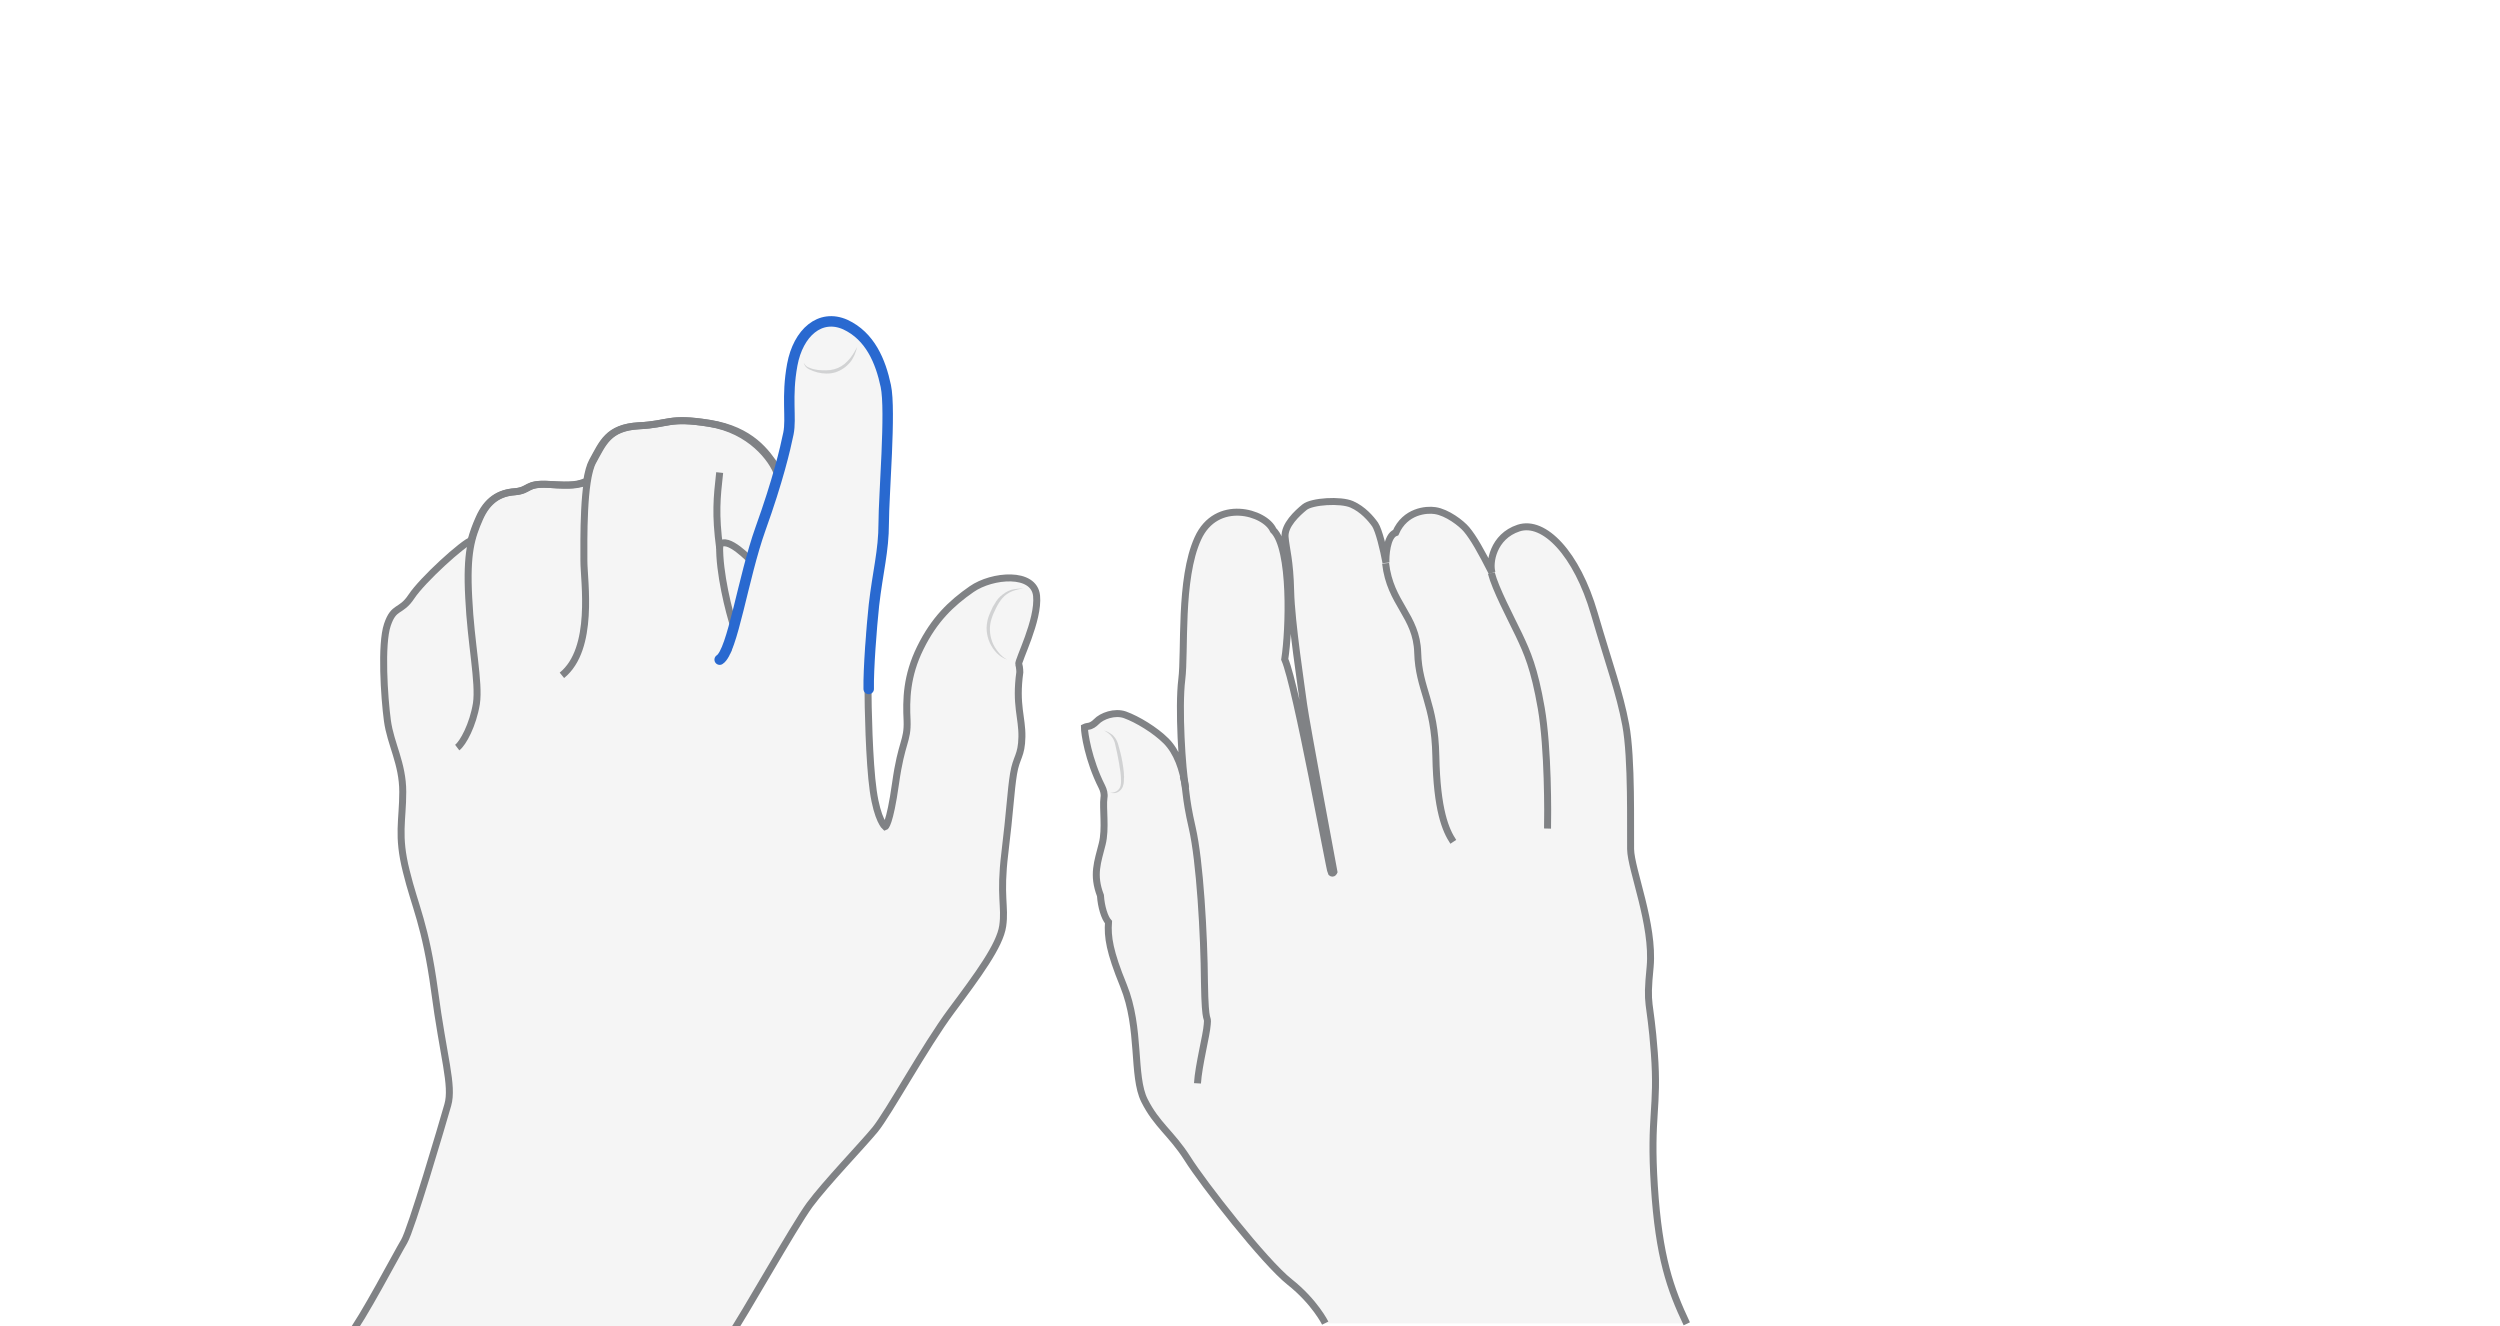 <svg xmlns="http://www.w3.org/2000/svg" viewBox="0 0 716.3 380" style="enable-background:new 0 0 716.3 380" xml:space="preserve"><style>.st0{display:none}.st1{opacity:.33;fill:#e0e1e2}.st1,.st2,.st3{display:inline}.st2{fill:none;stroke:#808285;stroke-width:2;stroke-miterlimit:10}.st3{opacity:.5}.st4{fill:#aeb0b2}</style><g id="neutral-right" class="st0" style="display:block"><path class="st1" d="M483.3 379.3c-4.7-9.9-8-19.1-9.3-39.5s1.2-22 0-38.1-2.4-12.6-1.2-24.7c1.1-12.1-5.5-27.8-5.6-33.7-.1-5.9.4-26.1-1.4-35.6-1.8-9.5-6-15.6-9-31.9-3-16.3-14.4-26.9-21.7-24.5s-8.5 10-7.6 12.8c-3.2-6.3-5.3-10-7.3-12.4-2-2.4-7.8-5.2-7.8-5.2s-9-1.9-12.5 6.2c-2.9.6-2.9 6.9-2.8 8.6-.7-3.8-2-9.2-3.1-10.9-1.2-1.7-3.5-4.4-6.7-5.8-3.2-1.4-11.4-.9-13.5.8-2.1 1.7-5.9 5.2-5.6 8.6.3 3.5 1.4 6.6 1.6 15.5s3.1 27.7 3.7 32.4 8.7 48 8.7 48-.3.7-.8.2c-.4-.5-9.9-53.3-13.3-61.1 1.3-8.3 2.1-31.8-3.3-37-2.3-5.2-16.3-9.3-21.6 2.4-5.3 11.6-3.6 32.4-4.6 40.4s.1 25.8 1.1 31.1c-.7-5.4-2.5-10.4-5.6-13.5s-8.2-6.2-11.8-7.5c-2.9-1-6.6.3-8.2 1.9-.5.5-1.2 1-1.9 1.1-.8.2-1.5.8-1.5.8 0 1.7 1.3 10.2 6 18.6-1.2 1.8.4 9.3-.9 14.6-1.3 5.2-2.8 8.8-.5 14.8-.9 1.6.3 6 2.3 7.6-1.2 3.7.3 8.4 4.3 18.2 5 12.3 2.5 25.9 6 32.9s7.7 9.4 12.3 16.6c4.5 7.2 22.1 29.7 29.3 35.4s10.2 11.8 10.2 11.8h103.6z"/><path class="st2" d="M483.3 379.3c-4.7-9.9-8-19.1-9.3-39.5s1.2-22 0-38.1-2.4-12.6-1.2-24.7c1.1-12.1-5.5-27.8-5.6-33.7-.1-5.9.4-26.1-1.4-35.6-1.8-9.5-4.5-16.5-9-31.9-5-17.2-14.4-26.9-21.7-24.5s-8.5 10-7.6 12.8c-3.2-6.3-5.3-10-7.3-12.4-1.5-1.8-5.6-4.9-9-5.4-2.5-.4-8.6.1-11.3 6.3-2.6.9-2.9 6.9-2.8 8.6-.7-3.8-2-9.2-3.1-10.9-1.2-1.7-3.5-4.4-6.7-5.8-3.2-1.4-11.4-.9-13.5.8-2.1 1.7-5.9 5.2-5.6 8.6.3 3.5 1.4 6.6 1.6 15.5s3.1 27.7 3.7 32.4 8.7 48 8.7 48-.3.7-.8.2c-.4-.5-9.9-53.3-13.3-61.1 1.3-8.3 2.1-31.8-3.3-37-2.3-5.2-16.3-9.3-21.6 2.4-5.3 11.6-3.6 32.4-4.6 40.4s.1 25.8 1.1 31.1c-.7-5.4-2.5-10.4-5.6-13.5s-8.2-6.2-11.8-7.5c-2.9-1-6.6.3-8.2 2-.6.6-1.4 1.2-2.3 1.3-.7.1-1.1.3-1.1.3 0 1.6 1.1 9.3 5 17 .5 1 .8 2.1.6 3.2-.4 2.9.6 8.9-.5 13.2-1.3 5.2-2.8 8.8-.5 14.8.2 3.2 1.2 6.4 2.3 7.6-.3 4.3.3 8.4 4.3 18.2 5 12.3 2.5 25.9 6 32.9s7.7 9.4 12.3 16.6c4.5 7.2 22.1 29.7 29.3 35.4s10.2 11.8 10.2 11.8"/><path class="st2" d="M343.1 310.4c.3-5.1 2.6-13.8 2.8-16.9.3-3.1-.6 1.3-.8-12.1-.1-13.5-1.3-34.7-3.5-44.2s-1.6-11.4-2.6-14.8m77.4 18.8c-2.2-3.3-4.7-9.1-5-24.5s-4.9-19.1-5.2-29.7-7.9-14-9.2-25.6m46.4 76c.1-3.8.2-23-1.8-34.5s-4-15.9-6.4-21c-2.5-5.2-6.7-13.1-7.9-17.7"/><g class="st3"><path class="st4" d="M316.3 209.3c.9.2 1.7.7 2.5 1.3.7.7 1.2 1.5 1.5 2.4.5 1.8 1 3.5 1.3 5.4.3 1.8.6 3.7.4 5.6 0 .5-.2 1-.3 1.4-.2.5-.5.9-.9 1.2-.8.7-1.8.8-2.7.5.9.1 1.8-.2 2.4-.9.6-.6.7-1.5.7-2.4 0-1.8-.3-3.6-.6-5.3-.3-1.8-.7-3.6-1.1-5.3-.3-1.6-1.5-3.1-3.2-3.9z"/></g></g><g id="key-4" class="st0" style="display:block"><path class="st1" d="M135.3 154.7c-2.6.8-14.3 11.5-17.4 16.2-3.1 4.7-5 2.5-6.9 8.1s-.9 20.8 0 27.5c.9 6.7 4.4 12.2 4.4 20.4s-1.6 12.4 1 22.7c2.5 10.3 5.5 15.2 8.1 34.2 2.5 19 5.4 27.2 3.8 32.8-1.6 5.6-10.5 35.8-12.5 39.1s-12 22.4-15.9 27.2h109.3c3.8-5.4 18.3-31.3 22.9-37.6 4.6-6.2 14.9-16.9 18.7-21.5s14.3-23.9 21.9-34.1 13.9-18.7 14.7-24.3c.8-5.6-.9-8.5.6-20.8s1.7-17.9 2.5-22.8c.8-4.9 2.3-5 2.4-10.6.1-5.5-1.9-9.1-.6-18.5 0 0 0-1.3-.3-2.3s5.8-12.6 5.1-19.6-12.7-6-18.6-1.9-10.7 8.7-14.7 16.8c-4 8.1-4.1 14.9-3.8 20.9.2 6-1.6 5.8-3.3 17.9-1.7 12.1-3 12.5-3 12.5s-2.2-1.9-3.4-10.3c-1.2-8.4-1.5-24.7-1.5-29.3s.2-14.4 1.5-24 2.8-15.6 2.8-23.5c0-8 2.1-32.3.6-39.3s-4.4-14.3-11.6-17.6c-7.1-3.3-13.6 2.5-15.2 11.6s-.2 15.3-1.1 19.7c-.5 2.4-1.3 6.3-2.9 11.7-1.5-4.4-7.8-12.7-19.6-14.6s-11.5.3-20.3.7c-8.8.5-10.3 5-13.2 10.2-.7 1.3-1.2 3.2-1.6 5.6-2.3 1.1-4.1 1.4-10.9 1-6.8-.4-5.3 1.7-9.8 2.1-4.4.3-7.9 2.4-10.2 7.7-.7 1.9-1.5 3.8-2 6"/><path class="st2" d="M209.1 382.8c3.8-5.4 18.3-31.3 22.9-37.6 4.6-6.2 14.9-16.9 18.7-21.5s14.3-23.9 21.9-34.1 13.9-18.7 14.7-24.3c.8-5.6-.9-8.5.6-20.8s1.7-17.9 2.5-22.8c.8-4.9 2.3-5 2.4-10.6.1-5.5-1.9-9.1-.6-18.5 0 0 0-1.3-.3-2.3s5.8-12.6 5.1-19.6-12.7-6-18.6-1.9-10.7 8.7-14.7 16.8c-4 8.1-4.1 14.9-3.8 20.9.2 6-1.6 5.8-3.3 17.9-1.7 12.1-3 12.5-3 12.5s-2.2-1.9-3.4-10.3c-1.2-8.4-1.5-24.7-1.5-29.3s.2-14.4 1.5-24 2.8-15.6 2.8-23.5c0-8 2.1-32.3.6-39.3s-4.4-14.3-11.6-17.6c-7.1-3.3-13.6 2.5-15.2 11.6s-.2 15.3-1.1 19.7c-.5 2.4-1.3 6.3-2.9 11.7-1.5-4.4-7.8-12.7-19.6-14.6s-11.5.3-20.3.7c-8.8.5-10.3 5-13.2 10.2-.7 1.3-1.2 3.2-1.6 5.6-2.3 1.1-4.1 1.4-10.9 1-6.8-.4-5.3 1.7-9.8 2.1-4.4.3-7.9 2.4-10.2 7.7-.9 2-1.6 3.9-2.2 6.1"/><path class="st2" d="M135.3 154.7c-2.6.8-14.3 11.5-17.4 16.2-3.1 4.7-5 2.5-6.9 8.1s-.9 20.8 0 27.5c.9 6.7 4.4 12.2 4.4 20.4s-1.6 12.4 1 22.7c2.5 10.3 5.5 15.2 8.1 34.2 2.5 19 5.4 27.2 3.8 32.8-1.6 5.6-10.5 35.8-12.5 39.1s-12 22.4-15.9 27.2m110.4-203.3c-1.4-4.1-4.3-15.6-4.1-23.4 2.1-2.9 9 4.5 9 4.5l-4.9 18.9zm12.1-45.8c-2.7-4-7.1-10.6-19-12.5s-11.5.3-20.3.7c-8.8.5-10.3 5-13.2 10.2-2.9 5.2-2.6 22.7-2.6 28.5 0 5.8 3.1 25.2-6.3 32.8"/><path class="st2" d="M167.3 138.4c-2.3.5-3.1.9-9.9.4-6.8-.4-5.3 1.7-9.8 2.1-4.4.3-7.9 2.4-10.2 7.7s-3.8 9.7-3.1 22.7c.6 13 3.1 24.2 2.2 30.3-1 6.1-3.8 11.3-5.5 12.6"/><g class="st3"><path class="st4" d="M293.3 168.6c-2.3.3-4.6 1-6.1 2.8-.7.8-1.3 1.8-1.8 2.8-.5 1-1 2.1-1.3 3.1-.7 2.1-.6 4.5.2 6.6.4 1.1 1 2 1.7 2.9.7.9 1.6 1.7 2.6 2.2-2.3-.7-4-2.7-5-4.8-.5-1.1-.8-2.3-.9-3.5-.1-1.2.1-2.4.4-3.6.4-1.2.9-2.2 1.4-3.3.6-1 1.2-2.1 2.1-2.9.9-.8 1.9-1.5 3.1-1.9 1.2-.3 2.4-.4 3.6-.4z"/></g><path d="M206.2 189c3.7-2.3 6.7-23.5 11.7-37.5 5-13.9 7.1-22.9 8-27.3s-.6-10.5 1.1-19.7 8-14.7 15.2-11.5c7.1 3.3 10.1 10.5 11.6 17.6 1.5 7-.6 31.4-.6 39.3 0 8-1.7 13.9-2.8 23.5-.7 6.6-1.6 18.3-1.5 24" style="display:inline;fill:none;stroke:#2969d0;stroke-width:3;stroke-linecap:round;stroke-miterlimit:10"/><g class="st3"><path class="st4" d="M230.3 103.9c.3.8 1 1.3 1.7 1.5.7.3 1.5.5 2.3.6.8.1 1.6.1 2.4.1.8 0 1.6-.1 2.3-.3 1.5-.4 2.8-1.2 3.9-2.4 1.1-1.1 1.9-2.5 2.7-4-.4 1.6-1 3.2-2.1 4.5-1.1 1.3-2.6 2.3-4.2 2.8-1.7.5-3.4.4-5.1 0-.8-.2-1.6-.5-2.4-.9-.8-.4-1.4-1.1-1.5-1.9z"/></g><path class="st2" d="M206.2 157.1c-1.3-9.9-.8-14.4 0-21.7"/></g></svg>